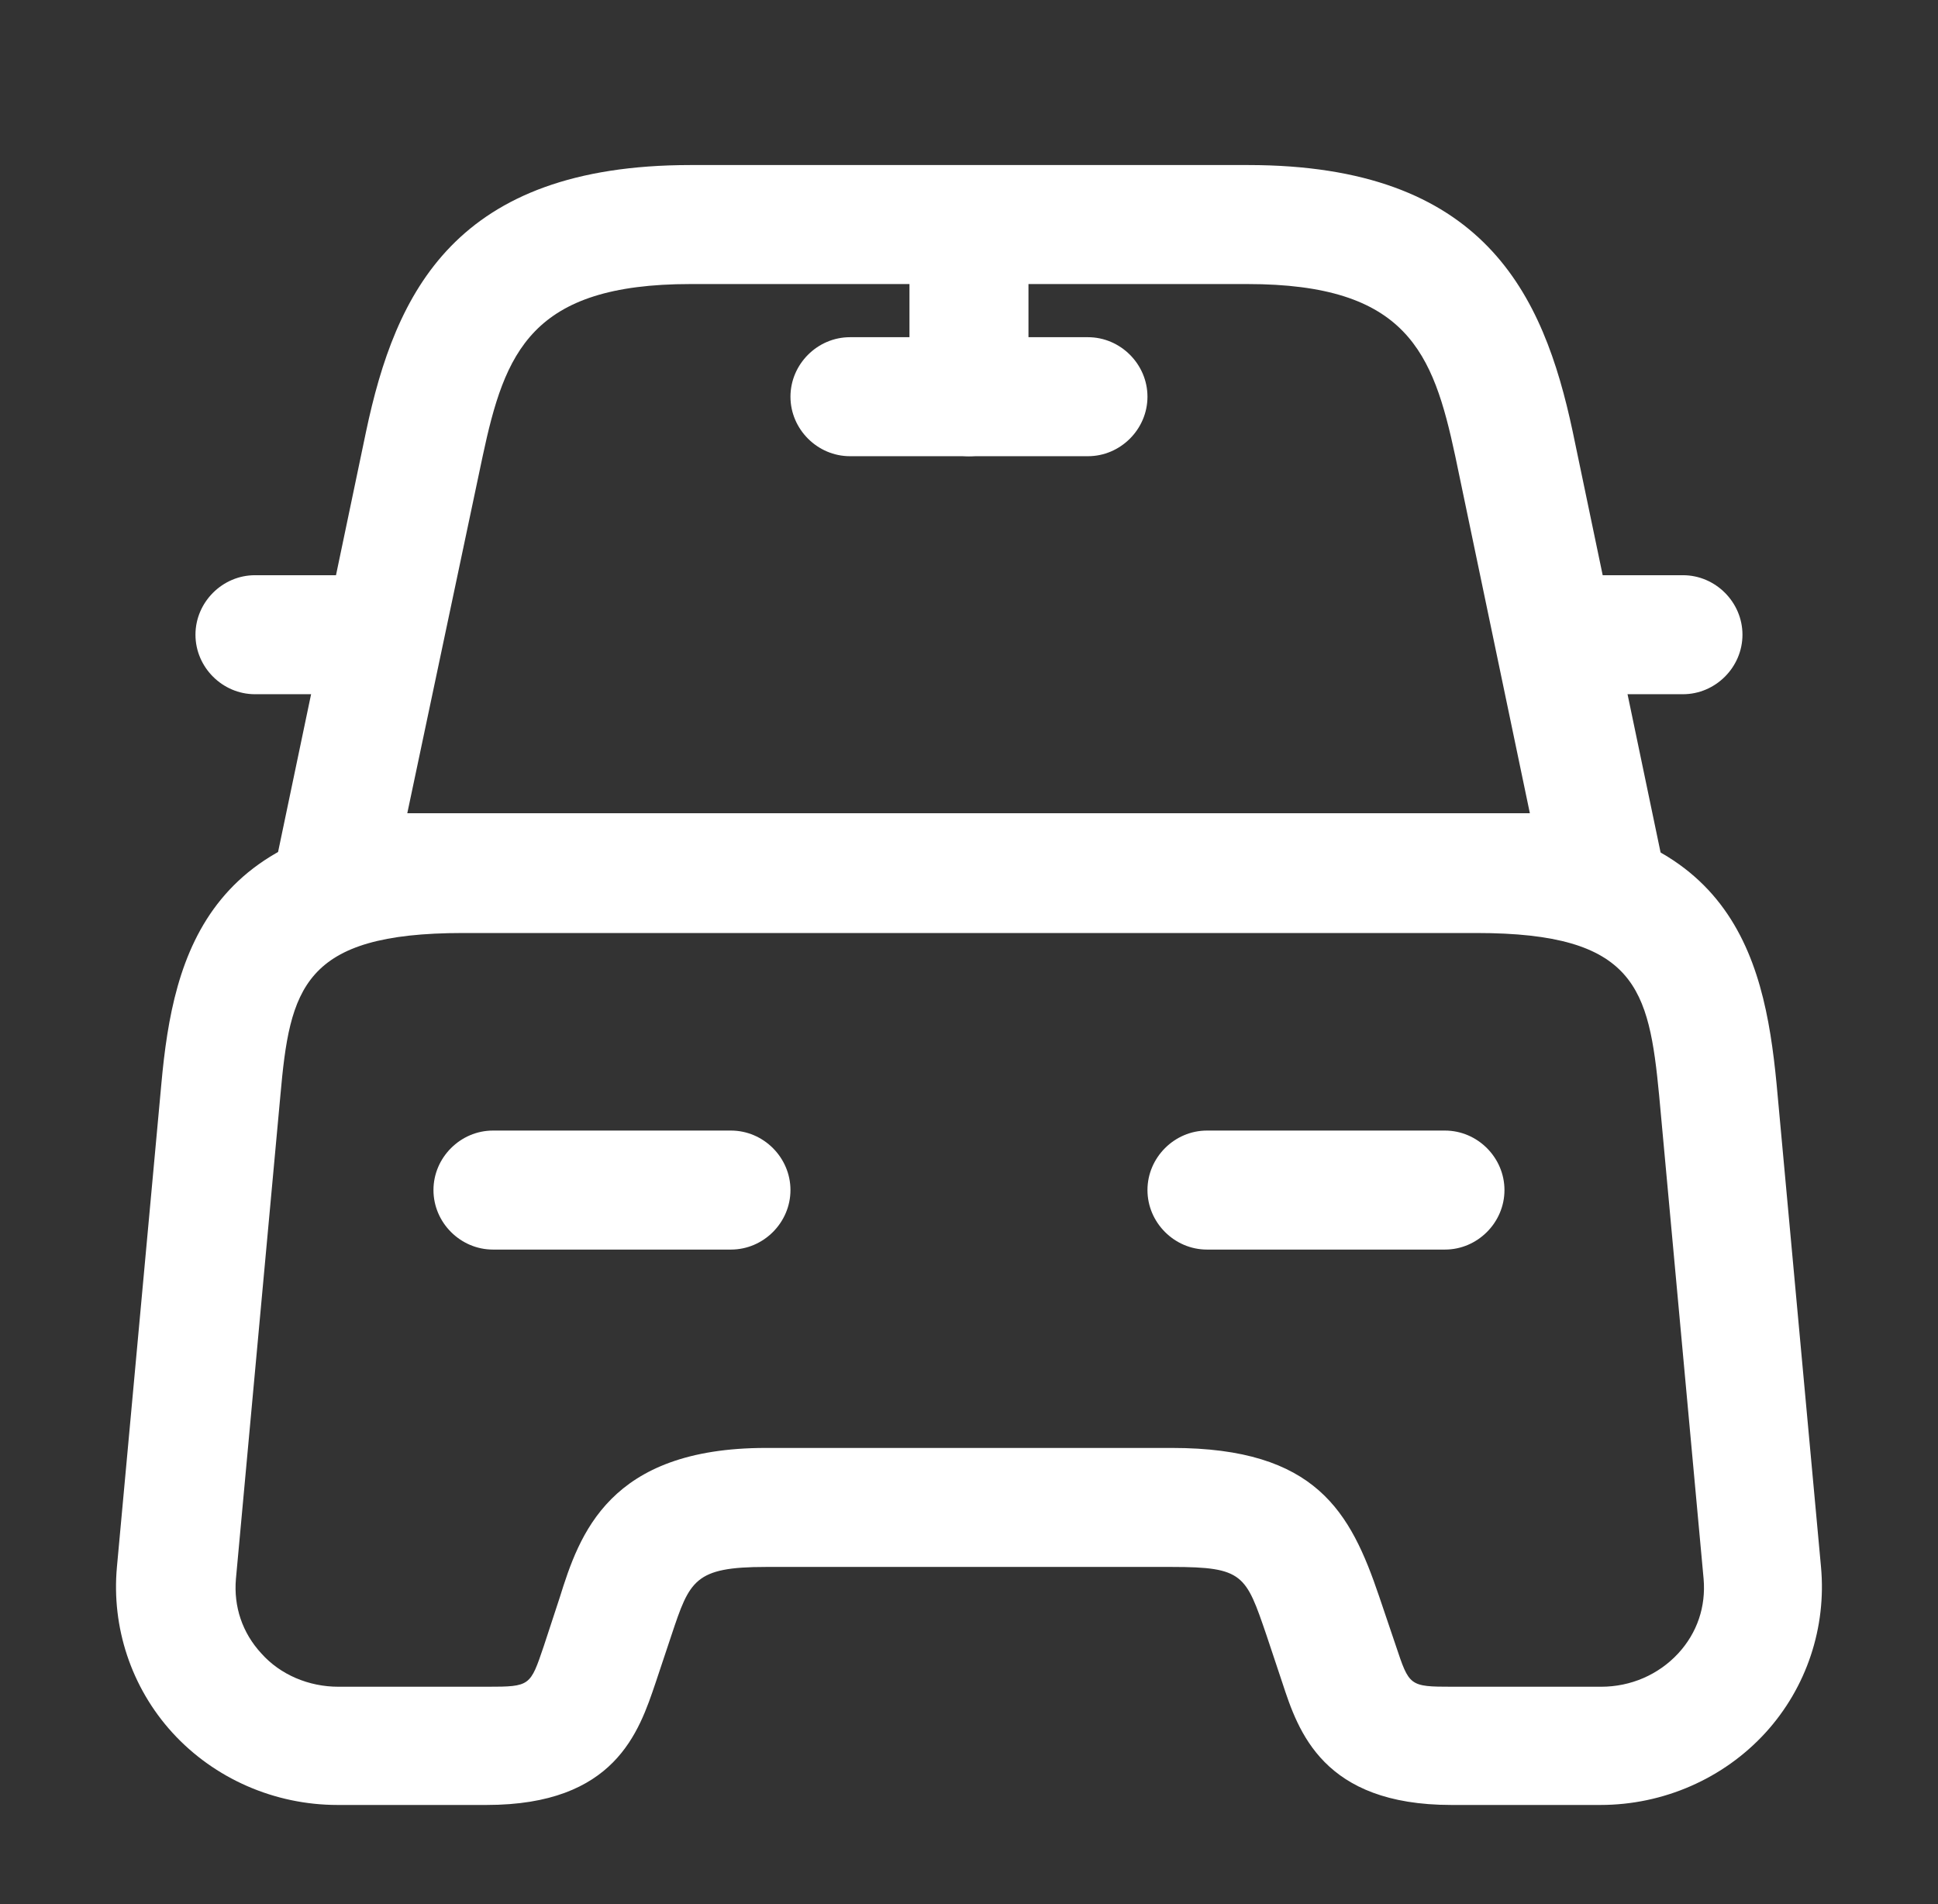 <svg width="57" height="56" viewBox="0 0 57 56" fill="none" xmlns="http://www.w3.org/2000/svg">
<rect x="0" y="0" width="57" height="56" fill="#333333" stroke="none"/>
<path d="M47.166 27.417H9.832C9.296 27.417 8.806 27.183 8.479 26.764C8.152 26.367 8.012 25.807 8.129 25.294L10.766 12.694C11.629 8.61 13.379 4.854 20.309 4.854H36.712C43.642 4.854 45.392 8.634 46.256 12.694L48.892 25.317C49.009 25.83 48.869 26.367 48.542 26.787C48.192 27.183 47.702 27.417 47.166 27.417ZM11.979 23.917H44.996L42.802 13.417C42.149 10.36 41.379 8.354 36.689 8.354H20.309C15.619 8.354 14.849 10.36 14.196 13.417L11.979 23.917Z" fill="white"/>
<path d="M47.072 53.084H42.686C38.906 53.084 38.182 50.914 37.716 49.49L37.249 48.09C36.642 46.317 36.572 46.084 34.472 46.084H22.526C20.426 46.084 20.286 46.48 19.749 48.09L19.282 49.49C18.792 50.937 18.092 53.084 14.312 53.084H9.926C8.082 53.084 6.309 52.314 5.072 50.96C3.859 49.63 3.276 47.857 3.439 46.084L4.746 31.874C5.096 28.024 6.122 23.917 13.612 23.917H43.386C50.876 23.917 51.879 28.024 52.252 31.874L53.559 46.084C53.722 47.857 53.139 49.63 51.926 50.96C50.689 52.314 48.916 53.084 47.072 53.084ZM22.526 42.584H34.472C38.719 42.584 39.722 44.474 40.562 46.947L41.052 48.394C41.449 49.584 41.449 49.607 42.709 49.607H47.096C47.959 49.607 48.776 49.257 49.359 48.627C49.919 48.02 50.176 47.25 50.106 46.434L48.799 32.224C48.496 29.074 48.122 27.44 43.432 27.44H13.612C8.899 27.44 8.526 29.074 8.246 32.224L6.939 46.434C6.869 47.25 7.126 48.02 7.686 48.627C8.246 49.257 9.086 49.607 9.949 49.607H14.336C15.596 49.607 15.596 49.584 15.992 48.417L16.459 46.994C17.042 45.127 17.906 42.584 22.526 42.584Z" fill="white"/>
<path d="M9.832 20.417H7.499C6.542 20.417 5.749 19.624 5.749 18.667C5.749 17.71 6.542 16.917 7.499 16.917H9.832C10.789 16.917 11.582 17.71 11.582 18.667C11.582 19.624 10.789 20.417 9.832 20.417Z" fill="white"/>
<path d="M49.499 20.417H47.166C46.209 20.417 45.416 19.624 45.416 18.667C45.416 17.71 46.209 16.917 47.166 16.917H49.499C50.456 16.917 51.249 17.71 51.249 18.667C51.249 19.624 50.456 20.417 49.499 20.417Z" fill="white"/>
<path d="M28.499 13.417C27.542 13.417 26.749 12.623 26.749 11.667V7C26.749 6.043 27.542 5.25 28.499 5.25C29.456 5.25 30.249 6.043 30.249 7V11.667C30.249 12.623 29.456 13.417 28.499 13.417Z" fill="white"/>
<path d="M31.999 13.417H24.999C24.042 13.417 23.249 12.624 23.249 11.667C23.249 10.71 24.042 9.917 24.999 9.917H31.999C32.956 9.917 33.749 10.71 33.749 11.667C33.749 12.624 32.956 13.417 31.999 13.417Z" fill="white"/>
<path d="M21.499 36.75H14.499C13.542 36.75 12.749 35.957 12.749 35C12.749 34.043 13.542 33.25 14.499 33.25H21.499C22.456 33.25 23.249 34.043 23.249 35C23.249 35.957 22.456 36.75 21.499 36.75Z" fill="white"/>
<path d="M42.499 36.75H35.499C34.542 36.75 33.749 35.957 33.749 35C33.749 34.043 34.542 33.25 35.499 33.25H42.499C43.456 33.25 44.249 34.043 44.249 35C44.249 35.957 43.456 36.75 42.499 36.75Z" fill="white"/>
</svg>
